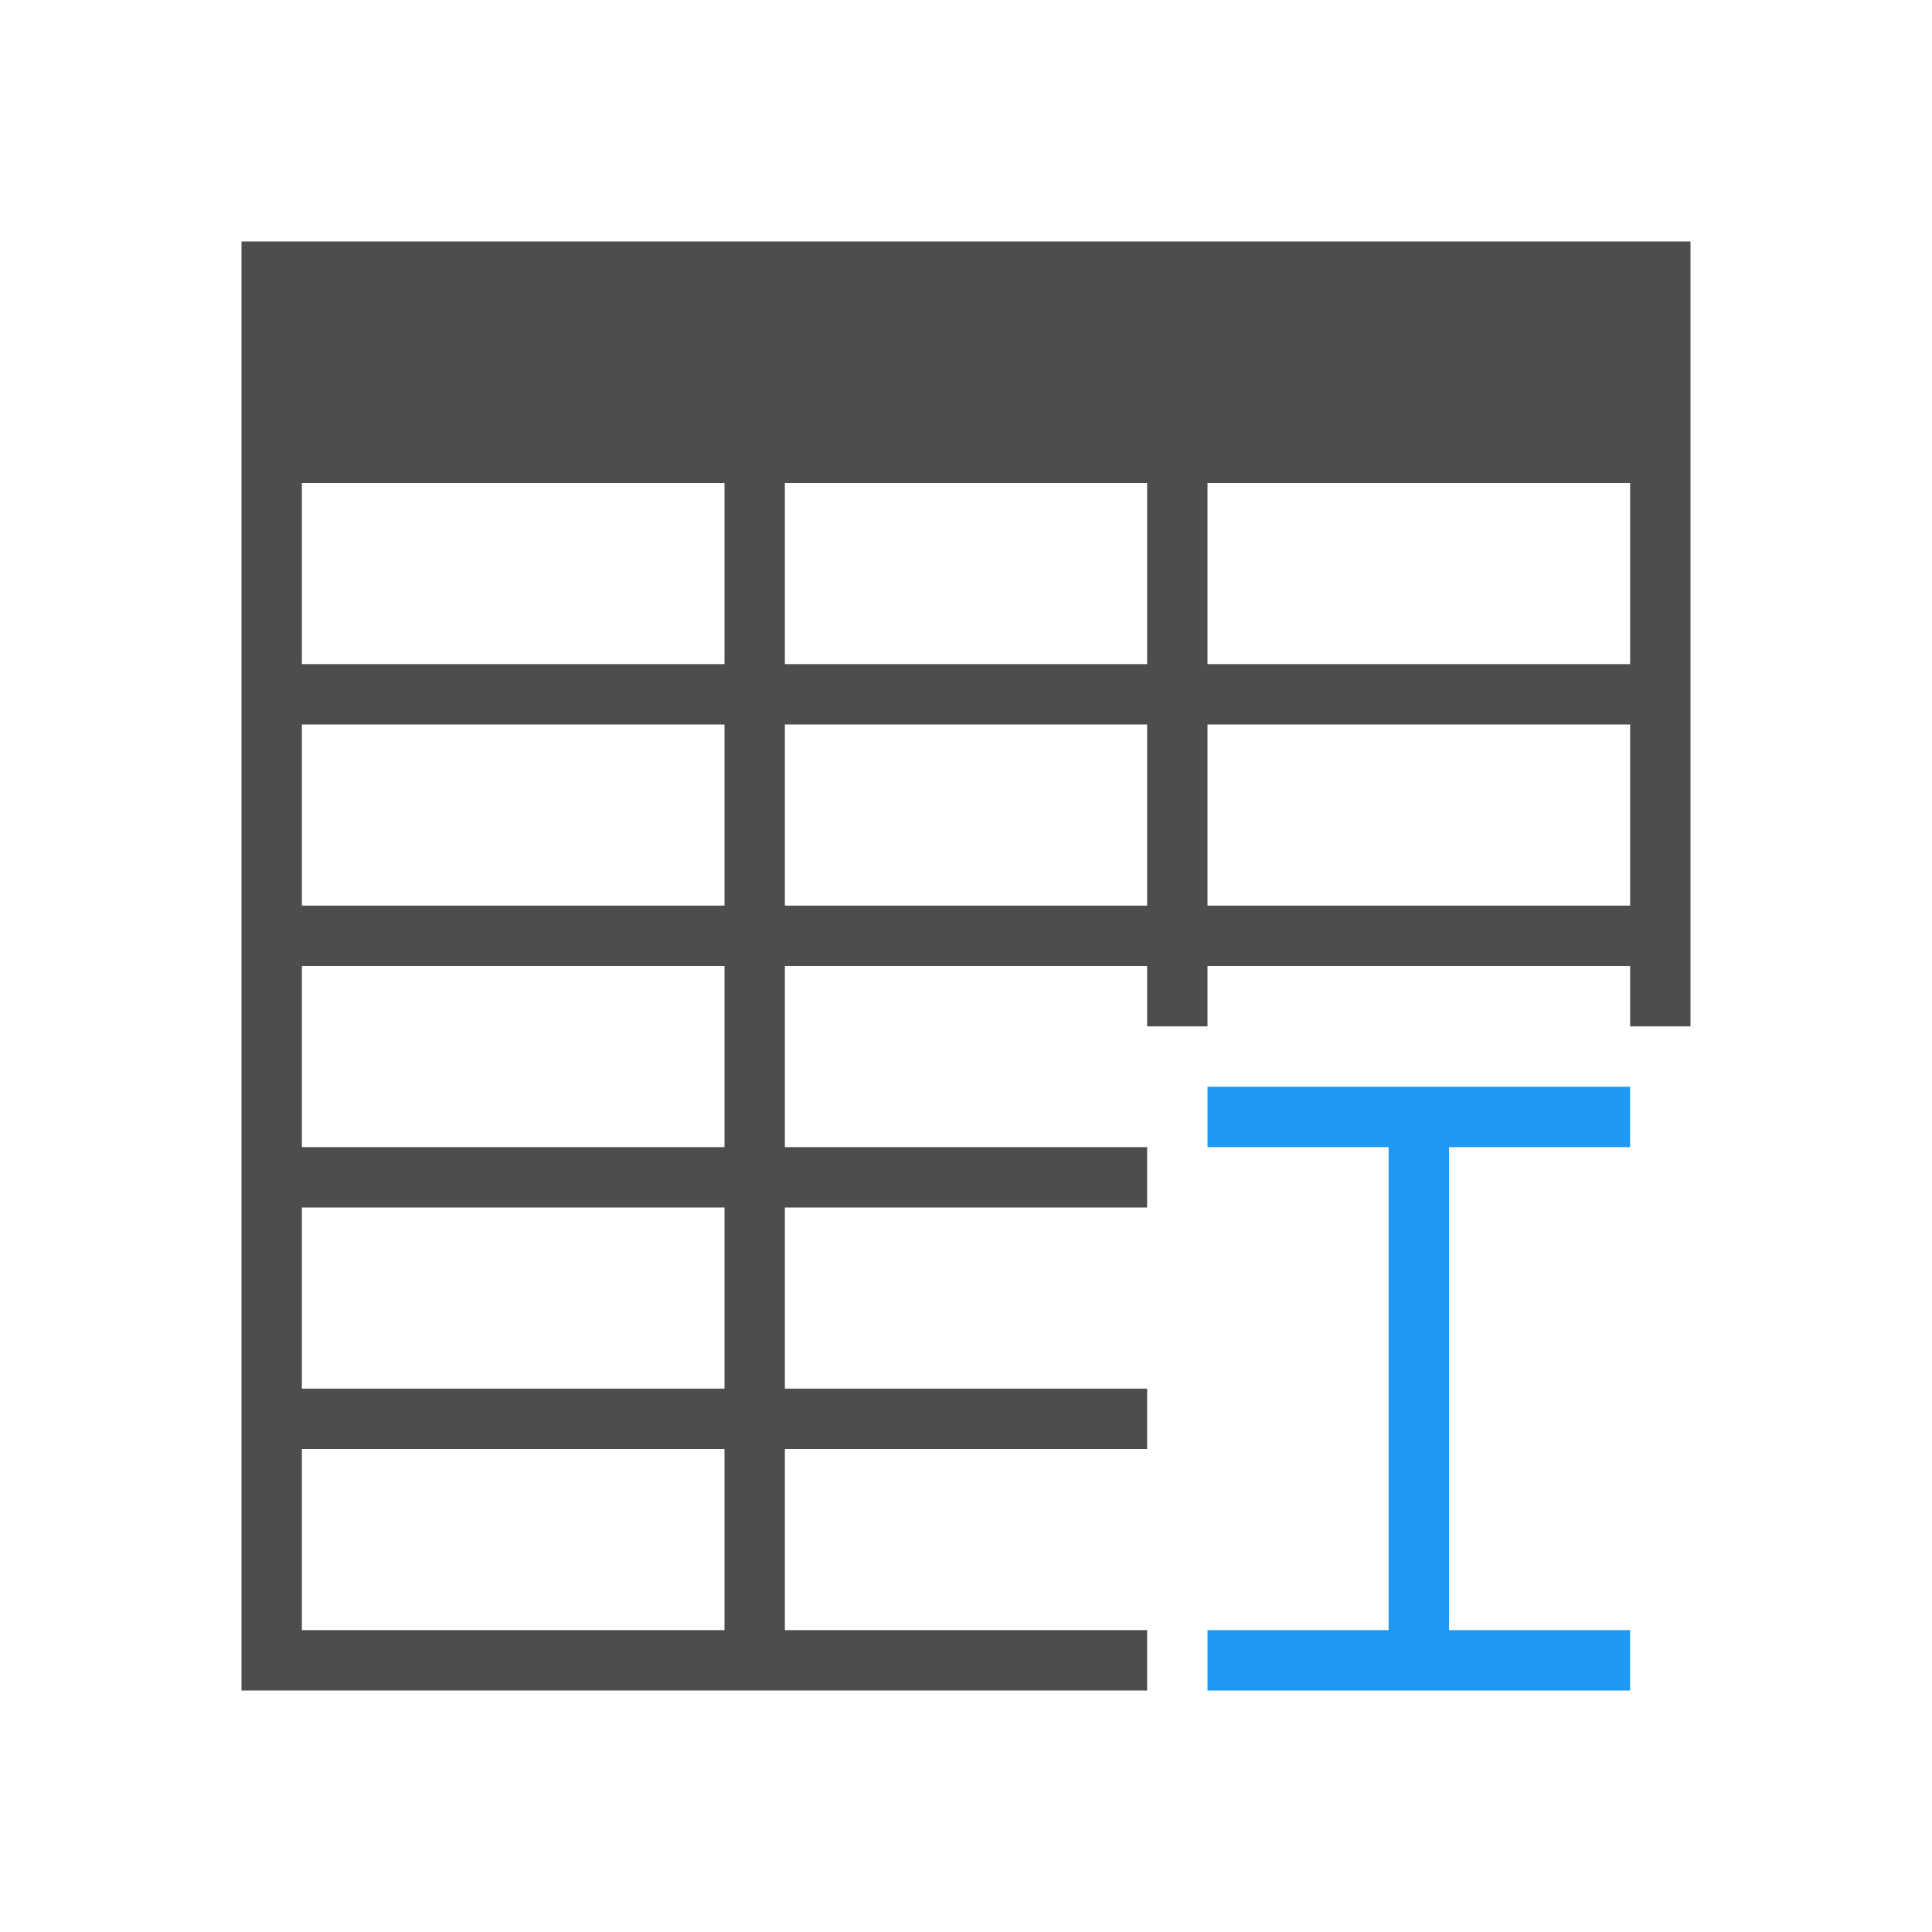<svg viewBox="0 0 32 32" xmlns="http://www.w3.org/2000/svg"><path d="m4 4v24h15v-1h-6v-3h6v-1h-6v-3h6v-1h-6v-3h6v1h1v-1h7v1h1v-13zm1 4h7v3h-7zm8 0h6v3h-6zm7 0h7v3h-7zm-15 4h7v3h-7zm8 0h6v3h-6zm7 0h7v3h-7zm-15 4h7v3h-7zm0 4h7v3h-7zm0 4h7v3h-7z" fill="#4d4d4d"/><path d="m20 18-0 1h3v8h-3l0 1h7l-0-1h-3v-8l3.0 0.0 0-1z" fill="#1d99f3" stroke-width="1.333"/></svg>